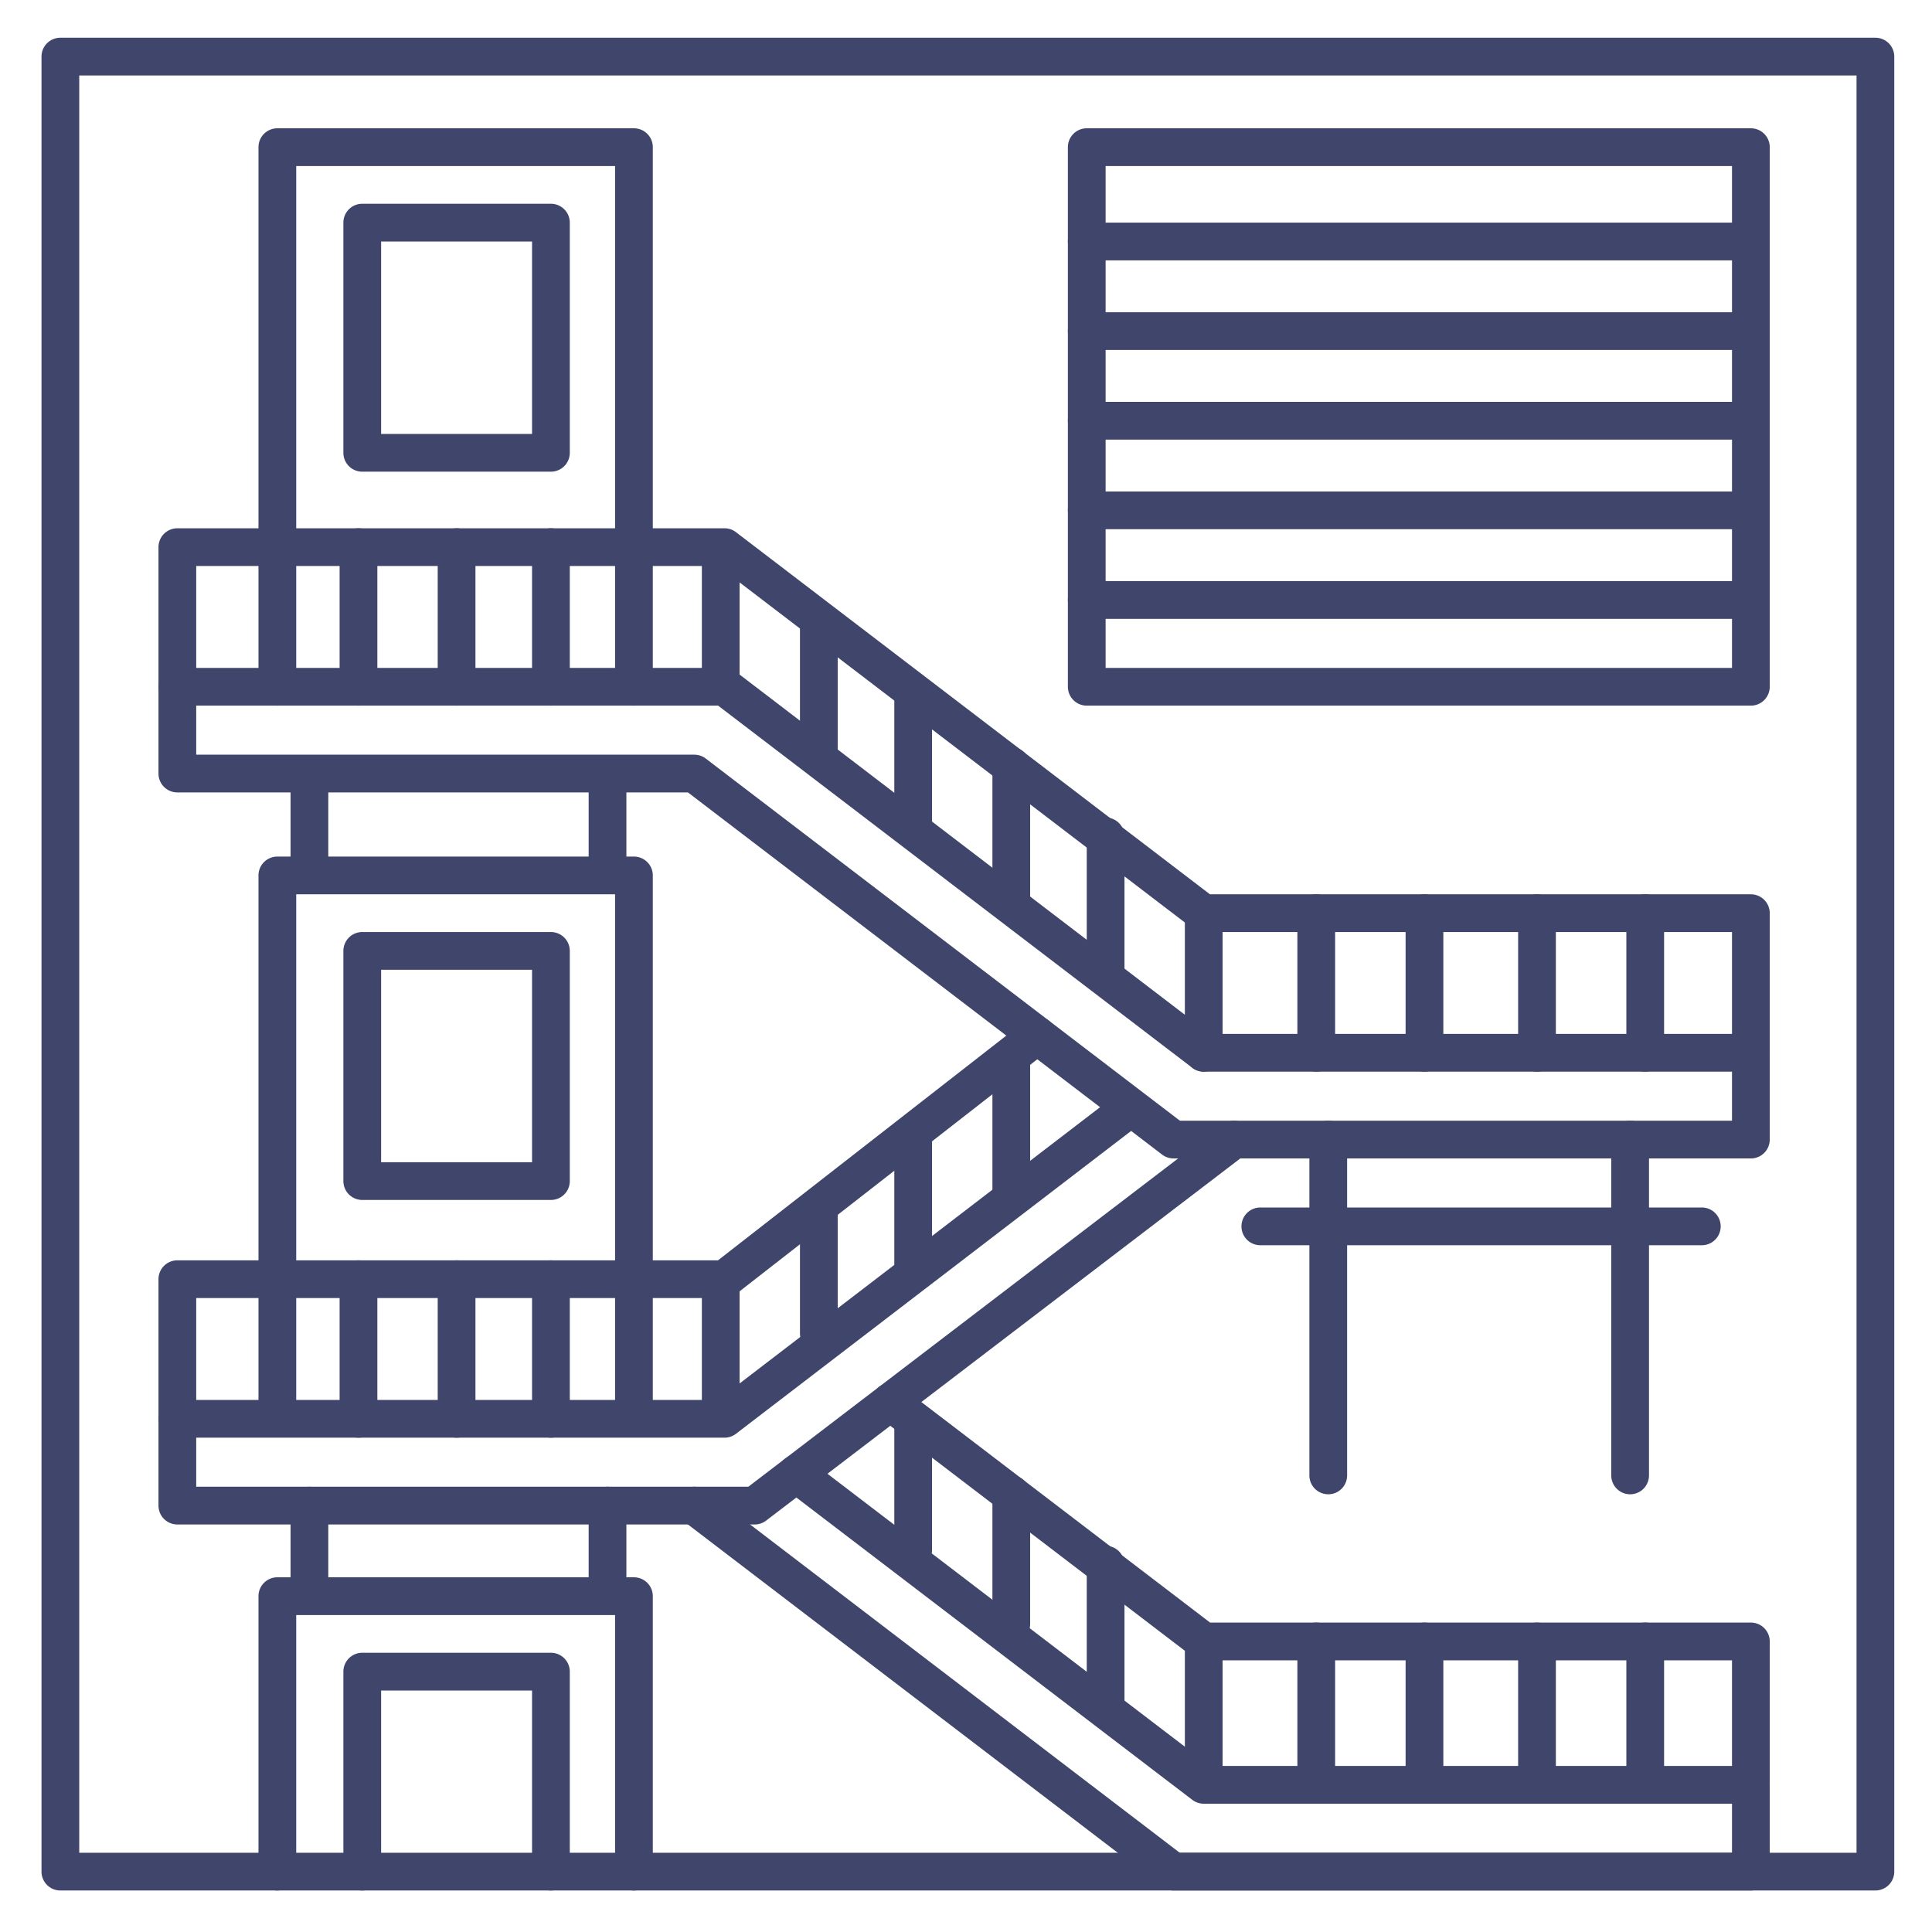 <?xml version="1.0" ?><svg viewBox="0 0 512 512" xmlns="http://www.w3.org/2000/svg"><defs><style>.cls-1{fill:#3f456b;}</style></defs><title/><g id="Lines"><path class="cls-1" d="M497,501H16a5,5,0,0,1-5-5V15a5,5,0,0,1,5-5H497a5,5,0,0,1,5,5V496A5,5,0,0,1,497,501ZM21,491H492V20H21Z"/><path class="cls-1" d="M464,307H311a5,5,0,0,1-3-1L182.31,210H47a5,5,0,0,1-5-5V182a5,5,0,0,1,5-5H192a5,5,0,0,1,3,1l125.65,96H464a5,5,0,0,1,5,5v23A5,5,0,0,1,464,307ZM312.69,297H459V284H319a5,5,0,0,1-3-1L190.31,187H52v13H184a5,5,0,0,1,3,1Z"/><path class="cls-1" d="M464,501H311a5,5,0,0,1-3-1L181,403A5,5,0,0,1,187,395l125.65,96H459V478H319a5,5,0,0,1-3-1L208,394.53a5,5,0,0,1,6.07-7.95L320.69,468H464a5,5,0,0,1,5,5v23A5,5,0,0,1,464,501Z"/><path class="cls-1" d="M200,404H47a5,5,0,0,1-5-5V376a5,5,0,0,1,5-5H190.3L296,290A5,5,0,1,1,302,298L195,380a5,5,0,0,1-3,1H52v13H198.31L324,298A5,5,0,0,1,330,306L203,403A5,5,0,0,1,200,404Z"/><path class="cls-1" d="M464,284a5,5,0,0,1-5-5V247H319a5,5,0,0,1-3-1L190.31,150H52v32a5,5,0,0,1-10,0V145a5,5,0,0,1,5-5H192a5,5,0,0,1,3,1l125.65,96H464a5,5,0,0,1,5,5v37A5,5,0,0,1,464,284Z"/><path class="cls-1" d="M464,477a5,5,0,0,1-5-5V440H319a5,5,0,0,1-3-1L232.9,375.53a5,5,0,0,1,6.07-7.95L320.69,430H464a5,5,0,0,1,5,5v37A5,5,0,0,1,464,477Z"/><path class="cls-1" d="M47,381a5,5,0,0,1-5-5V339a5,5,0,0,1,5-5H190.28l81.39-63.44a5,5,0,1,1,6.15,7.88l-82.75,64.5A5,5,0,0,1,192,344H52v32A5,5,0,0,1,47,381Z"/><path class="cls-1" d="M168,187a5,5,0,0,1-5-5V44H78.5V182a5,5,0,0,1-10,0V39a5,5,0,0,1,5-5H168a5,5,0,0,1,5,5V182A5,5,0,0,1,168,187Z"/><path class="cls-1" d="M146,125H96a5,5,0,0,1-5-5V59a5,5,0,0,1,5-5h50a5,5,0,0,1,5,5v61A5,5,0,0,1,146,125Zm-45-10h40V64H101Z"/><path class="cls-1" d="M168,380a5,5,0,0,1-5-5V237H78.5V375a5,5,0,0,1-10,0V232a5,5,0,0,1,5-5H168a5,5,0,0,1,5,5V375A5,5,0,0,1,168,380Z"/><path class="cls-1" d="M146,318H96a5,5,0,0,1-5-5V252a5,5,0,0,1,5-5h50a5,5,0,0,1,5,5v61A5,5,0,0,1,146,318Zm-45-10h40V257H101Z"/><path class="cls-1" d="M352,396a5,5,0,0,1-5-5V302a5,5,0,0,1,10,0v89A5,5,0,0,1,352,396Z"/><path class="cls-1" d="M432,396a5,5,0,0,1-5-5V302a5,5,0,0,1,10,0v89A5,5,0,0,1,432,396Z"/><path class="cls-1" d="M82,236a5,5,0,0,1-5-5V208a5,5,0,0,1,10,0v23A5,5,0,0,1,82,236Z"/><path class="cls-1" d="M161,236a5,5,0,0,1-5-5V208a5,5,0,0,1,10,0v23A5,5,0,0,1,161,236Z"/><path class="cls-1" d="M168,501a5,5,0,0,1-5-5V428H78.5v68a5,5,0,0,1-10,0V423a5,5,0,0,1,5-5H168a5,5,0,0,1,5,5v73A5,5,0,0,1,168,501Z"/><path class="cls-1" d="M146,501a5,5,0,0,1-5-5V448H101v48a5,5,0,0,1-10,0V443a5,5,0,0,1,5-5h50a5,5,0,0,1,5,5v53A5,5,0,0,1,146,501Z"/><path class="cls-1" d="M82,427a5,5,0,0,1-5-5V399a5,5,0,0,1,10,0v23A5,5,0,0,1,82,427Z"/><path class="cls-1" d="M161,427a5,5,0,0,1-5-5V399a5,5,0,0,1,10,0v23A5,5,0,0,1,161,427Z"/><path class="cls-1" d="M451,330H334a5,5,0,0,1,0-10H451a5,5,0,0,1,0,10Z"/><path class="cls-1" d="M319,284a5,5,0,0,1-5-5V242a5,5,0,0,1,10,0v37A5,5,0,0,1,319,284Z"/><path class="cls-1" d="M191,183.42a5,5,0,0,1-5-5V146a5,5,0,0,1,10,0v32.42A5,5,0,0,1,191,183.42Z"/><path class="cls-1" d="M191,378a5,5,0,0,1-5-5V340.58a5,5,0,1,1,10,0V373A5,5,0,0,1,191,378Z"/><path class="cls-1" d="M319,477a5,5,0,0,1-5-5V435a5,5,0,0,1,10,0v37A5,5,0,0,1,319,477Z"/><path class="cls-1" d="M464,187H288a5,5,0,0,1-5-5V39a5,5,0,0,1,5-5H464a5,5,0,0,1,5,5V182A5,5,0,0,1,464,187ZM293,177H459V44H293Z"/></g><g id="Outline"><path class="cls-1" d="M462,69H288a5,5,0,0,1,0-10H462a5,5,0,0,1,0,10Z"/><path class="cls-1" d="M462,92.75H288a5,5,0,0,1,0-10H462a5,5,0,0,1,0,10Z"/><path class="cls-1" d="M462,140.25H288a5,5,0,0,1,0-10H462a5,5,0,0,1,0,10Z"/><path class="cls-1" d="M462,164H288a5,5,0,0,1,0-10H462a5,5,0,0,1,0,10Z"/><path class="cls-1" d="M462,116.5H288a5,5,0,0,1,0-10H462a5,5,0,0,1,0,10Z"/><path class="cls-1" d="M146,187a5,5,0,0,1-5-5V145a5,5,0,0,1,10,0v37A5,5,0,0,1,146,187Z"/><path class="cls-1" d="M121,187a5,5,0,0,1-5-5V145a5,5,0,0,1,10,0v37A5,5,0,0,1,121,187Z"/><path class="cls-1" d="M95,187a5,5,0,0,1-5-5V145a5,5,0,0,1,10,0v37A5,5,0,0,1,95,187Z"/><path class="cls-1" d="M436,284a5,5,0,0,1-5-5V242a5,5,0,0,1,10,0v37A5,5,0,0,1,436,284Z"/><path class="cls-1" d="M407.32,284a5,5,0,0,1-5-5V242a5,5,0,1,1,10,0v37A5,5,0,0,1,407.32,284Z"/><path class="cls-1" d="M377.5,284a5,5,0,0,1-5-5V242a5,5,0,0,1,10,0v37A5,5,0,0,1,377.5,284Z"/><path class="cls-1" d="M348.82,284a5,5,0,0,1-5-5V242a5,5,0,1,1,10,0v37A5,5,0,0,1,348.82,284Z"/><path class="cls-1" d="M293,263a5,5,0,0,1-5-5V221.65a5,5,0,1,1,10,0V258A5,5,0,0,1,293,263Z"/><path class="cls-1" d="M268,242.37a5,5,0,0,1-5-5V203a5,5,0,0,1,10,0v34.39A5,5,0,0,1,268,242.37Z"/><path class="cls-1" d="M242,222.72a5,5,0,0,1-5-5v-33.4a5,5,0,0,1,10,0v33.4A5,5,0,0,1,242,222.72Z"/><path class="cls-1" d="M217,204.05a5,5,0,0,1-5-5v-33.4a5,5,0,1,1,10,0v33.4A5,5,0,0,1,217,204.05Z"/><path class="cls-1" d="M268,321a5,5,0,0,1-5-5V281.63a5,5,0,0,1,10,0V316A5,5,0,0,1,268,321Z"/><path class="cls-1" d="M242,339.68a5,5,0,0,1-5-5v-33.4a5,5,0,0,1,10,0v33.4A5,5,0,0,1,242,339.68Z"/><path class="cls-1" d="M217,358.35a5,5,0,0,1-5-5V320a5,5,0,0,1,10,0v33.4A5,5,0,0,1,217,358.35Z"/><path class="cls-1" d="M436,477a5,5,0,0,1-5-5V435a5,5,0,0,1,10,0v37A5,5,0,0,1,436,477Z"/><path class="cls-1" d="M407.32,477a5,5,0,0,1-5-5V435a5,5,0,0,1,10,0v37A5,5,0,0,1,407.32,477Z"/><path class="cls-1" d="M377.5,477a5,5,0,0,1-5-5V435a5,5,0,0,1,10,0v37A5,5,0,0,1,377.5,477Z"/><path class="cls-1" d="M348.82,477a5,5,0,0,1-5-5V435a5,5,0,0,1,10,0v37A5,5,0,0,1,348.82,477Z"/><path class="cls-1" d="M293,456a5,5,0,0,1-5-5V414.65a5,5,0,0,1,10,0V451A5,5,0,0,1,293,456Z"/><path class="cls-1" d="M268,435.37a5,5,0,0,1-5-5V396a5,5,0,0,1,10,0v34.39A5,5,0,0,1,268,435.37Z"/><path class="cls-1" d="M242,415.72a5,5,0,0,1-5-5v-33.4a5,5,0,1,1,10,0v33.4A5,5,0,0,1,242,415.72Z"/><path class="cls-1" d="M146,381a5,5,0,0,1-5-5V339a5,5,0,0,1,10,0v37A5,5,0,0,1,146,381Z"/><path class="cls-1" d="M121,381a5,5,0,0,1-5-5V339a5,5,0,0,1,10,0v37A5,5,0,0,1,121,381Z"/><path class="cls-1" d="M95,381a5,5,0,0,1-5-5V339a5,5,0,0,1,10,0v37A5,5,0,0,1,95,381Z"/></g></svg>
